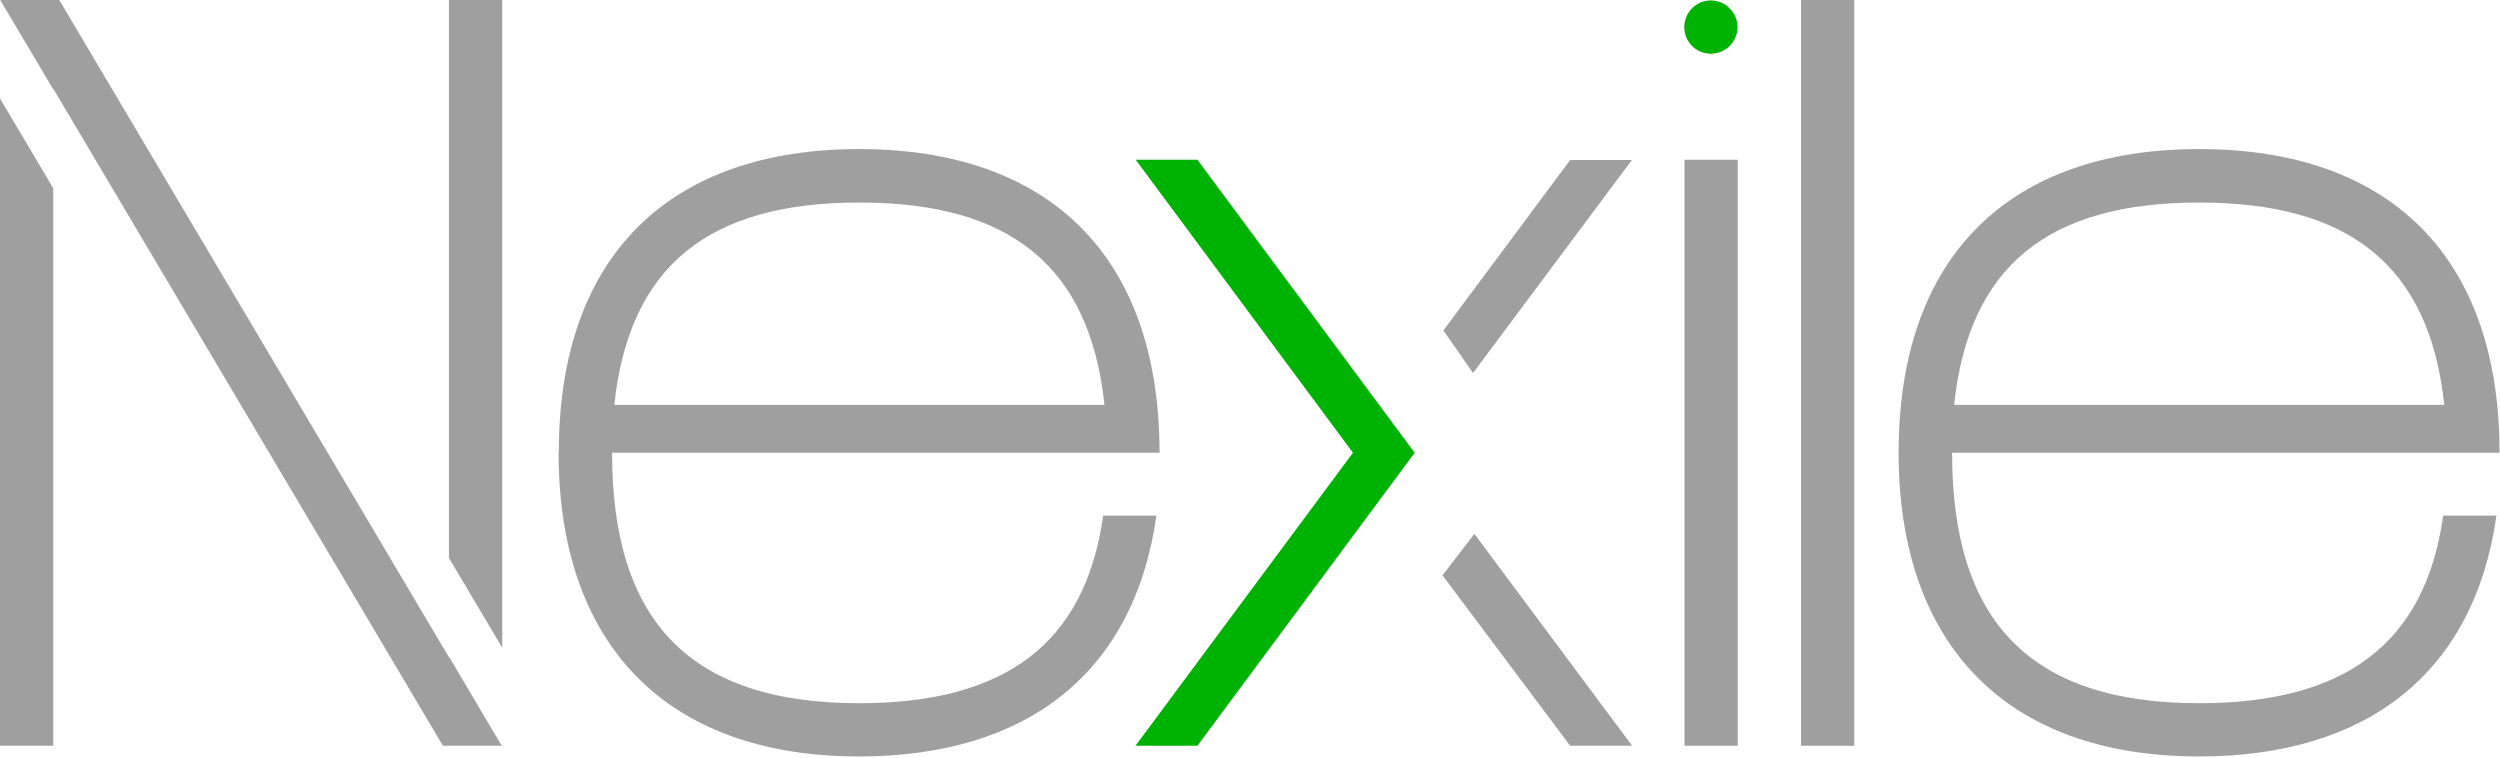 <svg version="1.2" xmlns="http://www.w3.org/2000/svg" viewBox="0 0 1122 340" width="1122" height="340">
	<title>nexile_logo_gray</title>
	<style>
		.s0 { fill: #9f9f9f } 
		.s1 { fill: #00b204 } 
	</style>
	<g id="Layer_2">
		<g id="Layer_1-2">
			<g id="path202818">
				<path class="s0" d="m250.8 203.2c-0.1-88.9 50.2-136.3 134.8-136.3 84.6 0 134.8 47.4 134.8 136.3h-245.7c0 75.1 34.4 112.4 110.9 112.4 65 0 101.4-26.3 109.5-84.2h23.9c-10 70.8-58.3 108.1-133.4 108.1-87.5 0-134.9-51.2-134.9-136.3zm244.9-21.5c-6.7-62.6-42.6-90.8-110-90.8-67.5 0-103.3 28.2-110 90.8z"/>
			</g>
			<g id="path202820">
				<path class="s0" d="m661.7 239.6l70.8 95.1h-27.8l-57.3-76.5zm43-167.8h27.7l-71.3 95.6-13.3-19.1z"/>
				<path class="s1" d="m537.4 71.7l97.5 131.5-97.5 131.5h-27.8l97.6-131.5-97.5-131.5h27.7z"/>
			</g>
			<g id="path202822">
				<path class="s0" d="m779.9 71.7v263h-23.9v-263z"/>
				<path class="s1" d="m767.8 24.1c-6.6 0-11.9-5.3-11.9-11.9 0-6.6 5.3-12 11.9-12 6.6 0 12 5.4 12 12 0 6.6-5.4 11.9-12 11.9z"/>
			</g>
			<g id="path202824">
				<path class="s0" d="m832.2 0v334.7h-23.9v-334.7z"/>
			</g>
			<g id="path202826">
				<path class="s0" d="m852.1 203.2c0-88.9 50.3-136.3 134.9-136.3 84.6 0 134.8 47.4 134.8 136.3h-245.7c0 75.1 34.4 112.4 110.9 112.4 65 0 101.4-26.3 109.5-84.2h23.9c-10 70.8-58.3 108.1-133.4 108.1-87.5 0-134.9-51.2-134.9-136.3zm244.9-21.5c-6.7-62.6-42.6-90.8-110-90.8-67.5 0-103.3 28.2-110 90.8z"/>
			</g>
			<path class="s0" d="m225 334.4l-23.5-39.7v0.3l-174.9-295h-2.7-23.6-0.2l23.8 40.1v-0.3l174.9 294.9h2.7 23.6 0.3v-0.3h-0.4z"/>
			<path class="s0" d="m225.4 290.7v-290.7h-23.9v250.4l23.9 40.3z"/>
			<path class="s0" d="m0 44.2v290.5h23.9v-250.2l-23.9-40.3z"/>
		</g>
	</g>
</svg>